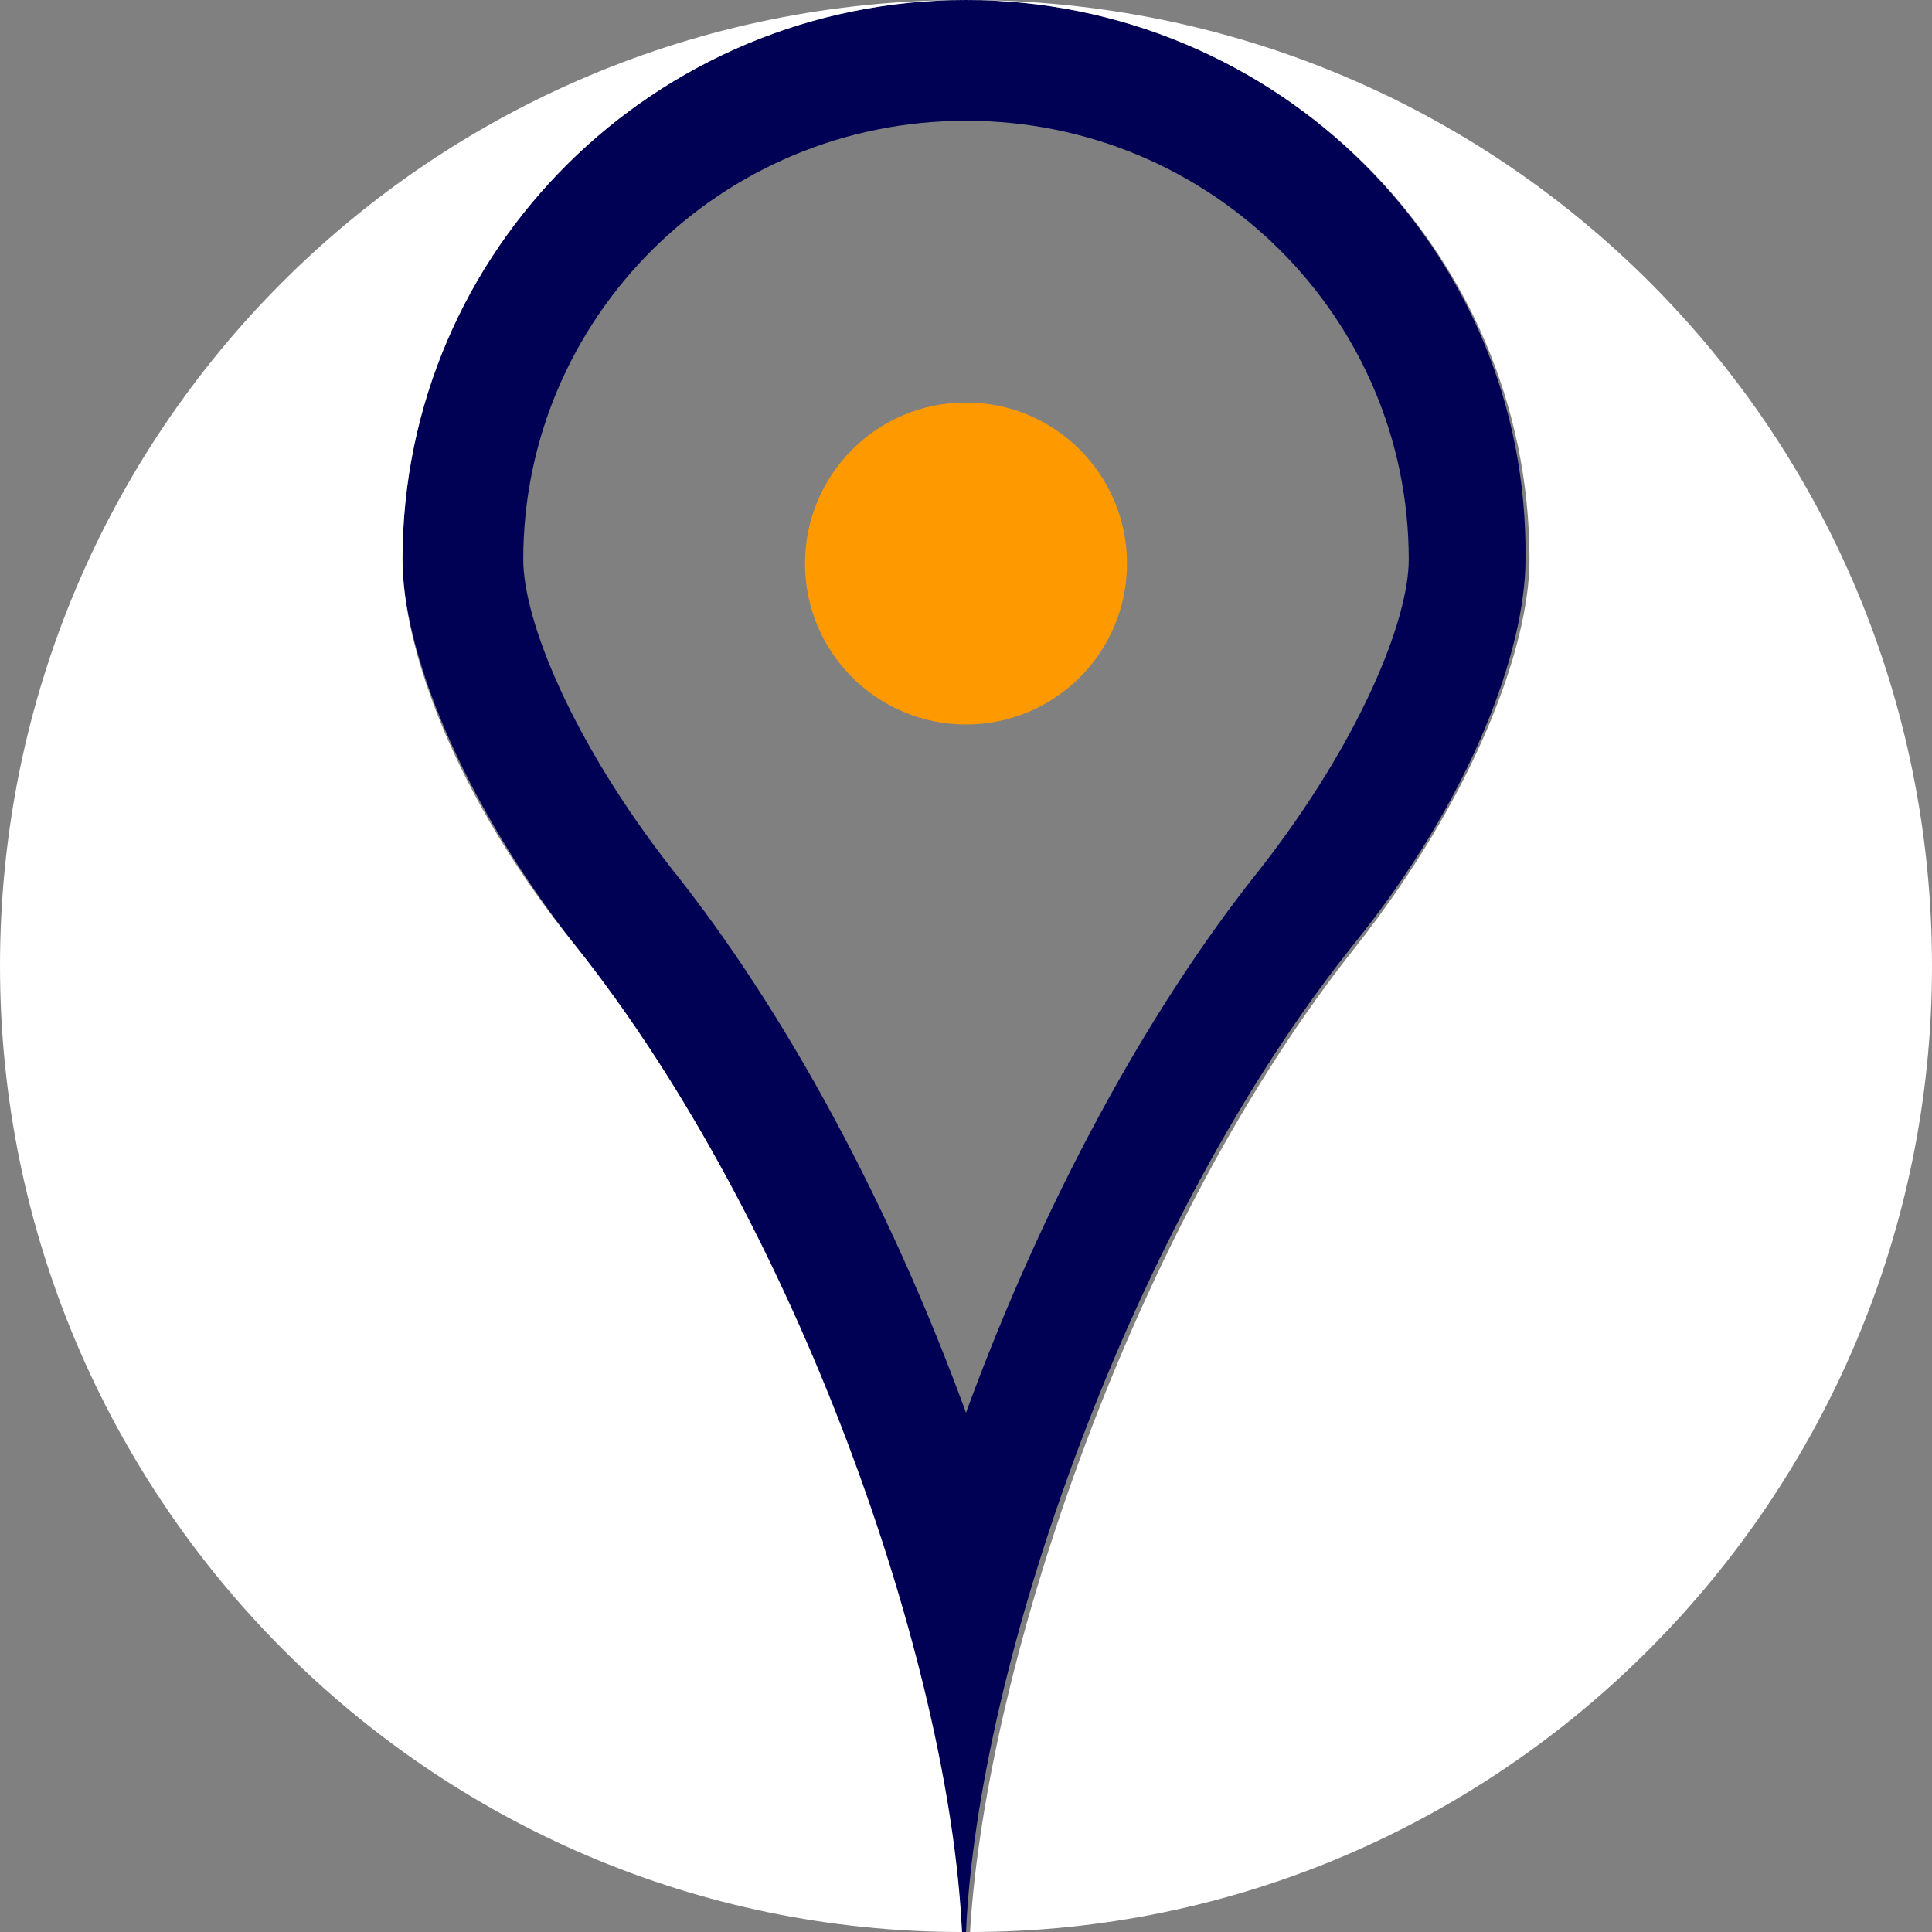 <?xml version="1.0" encoding="utf-8"?>
<!-- Generator: Adobe Illustrator 16.0.0, SVG Export Plug-In . SVG Version: 6.00 Build 0)  -->
<!DOCTYPE svg PUBLIC "-//W3C//DTD SVG 1.1//EN" "http://www.w3.org/Graphics/SVG/1.1/DTD/svg11.dtd">
<svg version="1.1" id="Capa_1" xmlns="http://www.w3.org/2000/svg" xmlns:xlink="http://www.w3.org/1999/xlink" x="0px" y="0px"
	 width="48px" height="48px" viewBox="0 0 48 48" style="enable-background:new 0 0 48 48;" xml:space="preserve">
<rect x="0" y="0" width="48" height="48" fill="#808080" stroke="none"/>
<style type="text/css">
<![CDATA[
	.st0{fill:#FF9900;}
	.st1{fill:#FFFFFF;}
	.st2{fill:#000055;}
]]>
</style>
<g id="GEOSISA">
	<g>
		<circle class="st0" cx="24" cy="14" r="4"/>
		<path class="st2" d="M24,0L24,0c-7.7,0-14,6.2-14,13.9c0,2.2,1.4,5.9,4.3,9.6c5.5,6.9,9.2,17.8,9.6,24.5H24
			c0.3-6.7,4.1-17.6,9.6-24.5c3-3.7,4.3-7.4,4.3-9.6C38,6.2,31.7,0,24,0z M35,13.9c0,1.5-1.2,4.5-3.7,7.7c-2.8,3.5-5.4,8.3-7.3,13.5
			c-1.9-5.2-4.5-10-7.3-13.5c-2.5-3.2-3.7-6.2-3.7-7.7C13,7.9,17.9,3,24,3C30.1,3,35,7.9,35,13.9z"/>
		<g>
			<path class="st1" d="M14.3,23.5c-3-3.7-4.3-7.4-4.3-9.6C10,6.2,16.3,0,24,0C10.7,0,0,10.7,0,24c0,13.2,10.7,24,23.9,24
				C23.6,41.3,19.8,30.4,14.3,23.5z"/>
			<path class="st1" d="M24,0c7.7,0,14,6.2,14,13.9c0,2.2-1.4,5.9-4.3,9.6c-5.5,6.9-9.2,17.8-9.6,24.5C37.3,48,48,37.2,48,24
				C48,10.7,37.3,0,24,0z"/>
		</g>
	</g>
</g>
</svg>
